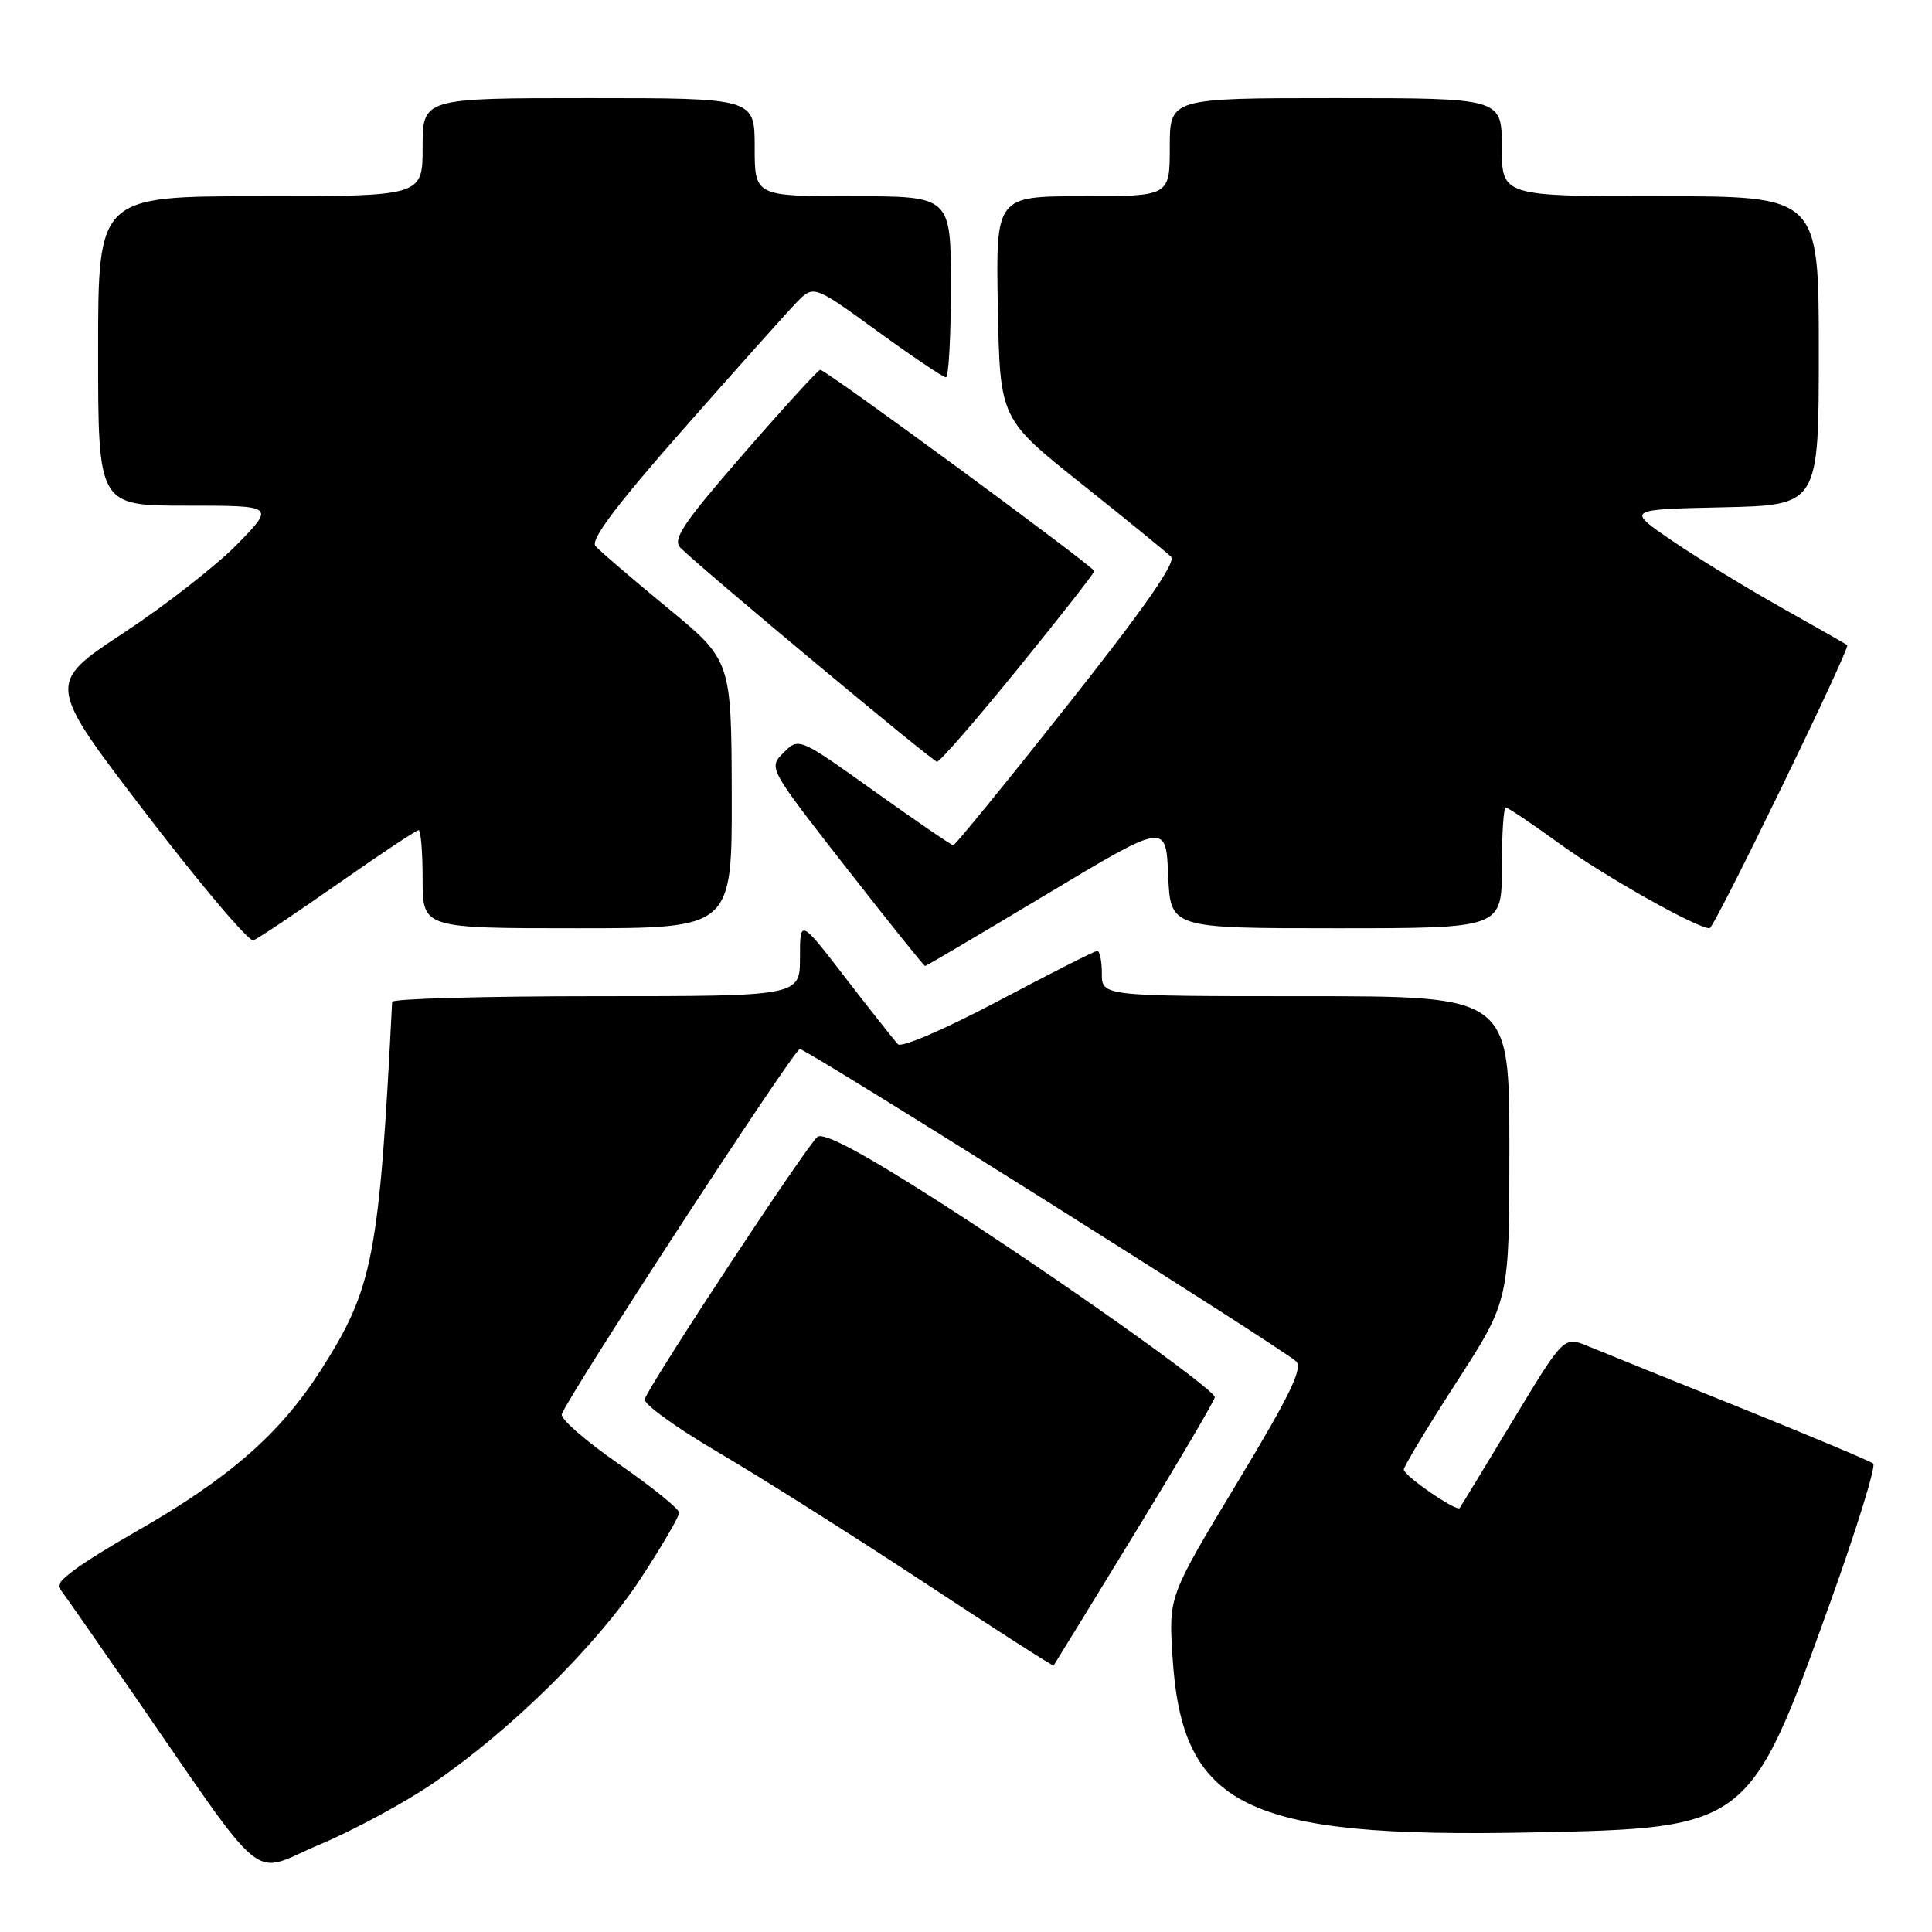 <?xml version="1.0" encoding="UTF-8" standalone="no"?>
<!DOCTYPE svg PUBLIC "-//W3C//DTD SVG 1.1//EN" "http://www.w3.org/Graphics/SVG/1.1/DTD/svg11.dtd" >
<svg xmlns="http://www.w3.org/2000/svg" xmlns:xlink="http://www.w3.org/1999/xlink" version="1.1" viewBox="0 0 256 256">
 <g >
 <path fill="currentColor"
d=" M 57.36 236.31 C 67.62 229.32 79.06 218.05 84.85 209.23 C 87.68 204.91 89.99 200.96 89.99 200.44 C 89.98 199.92 86.39 197.03 82.02 194.00 C 77.64 190.97 74.23 188.00 74.44 187.39 C 75.30 184.91 105.22 139.00 105.98 139.00 C 106.91 139.00 169.81 178.59 171.73 180.38 C 172.68 181.27 170.95 184.85 163.91 196.51 C 154.87 211.50 154.87 211.50 155.35 219.34 C 156.57 239.48 164.86 243.57 202.90 242.81 C 231.67 242.24 231.82 242.13 242.49 212.41 C 246.03 202.57 248.60 194.25 248.21 193.93 C 247.82 193.61 239.85 190.26 230.50 186.49 C 221.15 182.73 212.09 179.07 210.36 178.35 C 207.21 177.06 207.21 177.06 200.43 188.28 C 196.71 194.45 193.55 199.64 193.42 199.82 C 193.03 200.36 186.03 195.55 186.01 194.73 C 186.01 194.31 189.15 189.10 193.00 183.14 C 200.00 172.31 200.00 172.31 200.00 152.15 C 200.00 132.00 200.00 132.00 173.00 132.00 C 146.00 132.00 146.00 132.00 146.00 129.00 C 146.00 127.35 145.73 126.00 145.39 126.00 C 145.06 126.00 139.18 128.98 132.31 132.62 C 125.33 136.32 119.46 138.85 118.99 138.37 C 118.53 137.89 115.41 133.95 112.07 129.62 C 106.00 121.74 106.00 121.74 106.00 126.87 C 106.00 132.00 106.00 132.00 79.00 132.00 C 64.15 132.00 51.98 132.34 51.96 132.75 C 50.25 166.54 49.44 170.72 42.52 181.54 C 37.11 189.99 30.39 195.86 18.04 202.93 C 10.58 207.20 7.26 209.63 7.84 210.38 C 8.32 211.00 12.44 216.90 17.00 223.50 C 35.86 250.80 32.94 248.38 42.27 244.45 C 46.80 242.55 53.59 238.89 57.36 236.31 Z  M 150.38 203.14 C 156.22 193.59 160.99 185.49 160.97 185.14 C 160.93 184.06 139.31 168.75 124.05 159.00 C 114.31 152.77 109.19 150.04 108.33 150.63 C 107.10 151.47 86.26 183.10 85.43 185.39 C 85.21 186.00 89.58 189.17 95.16 192.44 C 100.73 195.70 112.97 203.44 122.37 209.63 C 131.76 215.82 139.52 220.80 139.61 220.69 C 139.69 220.59 144.54 212.69 150.38 203.14 Z  M 138.68 118.50 C 154.50 109.00 154.50 109.00 154.79 116.00 C 155.09 123.00 155.09 123.00 177.04 123.00 C 199.00 123.00 199.00 123.00 199.00 115.00 C 199.00 110.60 199.23 107.00 199.52 107.00 C 199.80 107.00 203.06 109.19 206.77 111.88 C 212.64 116.13 224.84 123.00 226.53 123.00 C 227.15 123.00 245.21 85.85 244.77 85.48 C 244.62 85.36 240.68 83.11 236.00 80.48 C 231.32 77.85 224.80 73.86 221.50 71.60 C 215.50 67.50 215.50 67.50 228.25 67.22 C 241.00 66.94 241.00 66.94 241.00 46.47 C 241.00 26.00 241.00 26.00 220.00 26.00 C 199.00 26.00 199.00 26.00 199.00 19.50 C 199.00 13.00 199.00 13.00 177.00 13.00 C 155.00 13.00 155.00 13.00 155.00 19.50 C 155.00 26.00 155.00 26.00 143.47 26.00 C 131.95 26.00 131.95 26.00 132.22 40.75 C 132.50 55.50 132.50 55.50 143.32 64.12 C 149.26 68.85 154.60 73.20 155.17 73.77 C 155.88 74.48 151.65 80.56 141.48 93.40 C 133.39 103.63 126.56 112.00 126.32 112.00 C 126.07 112.00 121.37 108.78 115.86 104.85 C 105.85 97.70 105.85 97.70 103.83 99.73 C 101.81 101.75 101.81 101.75 112.05 114.87 C 117.69 122.09 122.42 128.00 122.58 128.00 C 122.73 128.00 129.98 123.72 138.68 118.50 Z  M 44.79 117.10 C 50.37 113.19 55.17 110.00 55.47 110.00 C 55.76 110.00 56.00 112.92 56.00 116.50 C 56.00 123.00 56.00 123.00 76.50 123.00 C 97.00 123.00 97.00 123.00 96.96 105.25 C 96.91 87.50 96.91 87.50 88.40 80.50 C 83.71 76.65 79.44 72.98 78.90 72.35 C 78.21 71.54 81.69 66.91 90.56 56.85 C 97.52 48.96 104.24 41.43 105.51 40.12 C 107.81 37.74 107.81 37.74 116.24 43.87 C 120.88 47.24 124.98 50.00 125.34 50.00 C 125.70 50.00 126.00 44.60 126.00 38.00 C 126.00 26.00 126.00 26.00 113.00 26.00 C 100.00 26.00 100.00 26.00 100.00 19.50 C 100.00 13.00 100.00 13.00 78.00 13.00 C 56.00 13.00 56.00 13.00 56.00 19.50 C 56.00 26.00 56.00 26.00 34.50 26.00 C 13.00 26.00 13.00 26.00 13.00 46.50 C 13.00 67.00 13.00 67.00 24.71 67.00 C 36.42 67.00 36.42 67.00 31.46 72.09 C 28.73 74.89 21.93 80.20 16.34 83.89 C 6.17 90.59 6.17 90.59 19.34 107.79 C 26.58 117.25 32.98 124.81 33.57 124.60 C 34.17 124.38 39.21 121.00 44.79 117.10 Z  M 134.90 88.57 C 140.46 81.73 145.00 75.93 145.00 75.67 C 145.00 75.12 109.44 49.00 108.69 49.00 C 108.42 49.00 103.84 54.01 98.52 60.13 C 90.47 69.39 89.06 71.49 90.17 72.59 C 92.98 75.39 123.53 100.87 124.15 100.93 C 124.51 100.97 129.35 95.41 134.90 88.57 Z "/>
</g>
</svg>